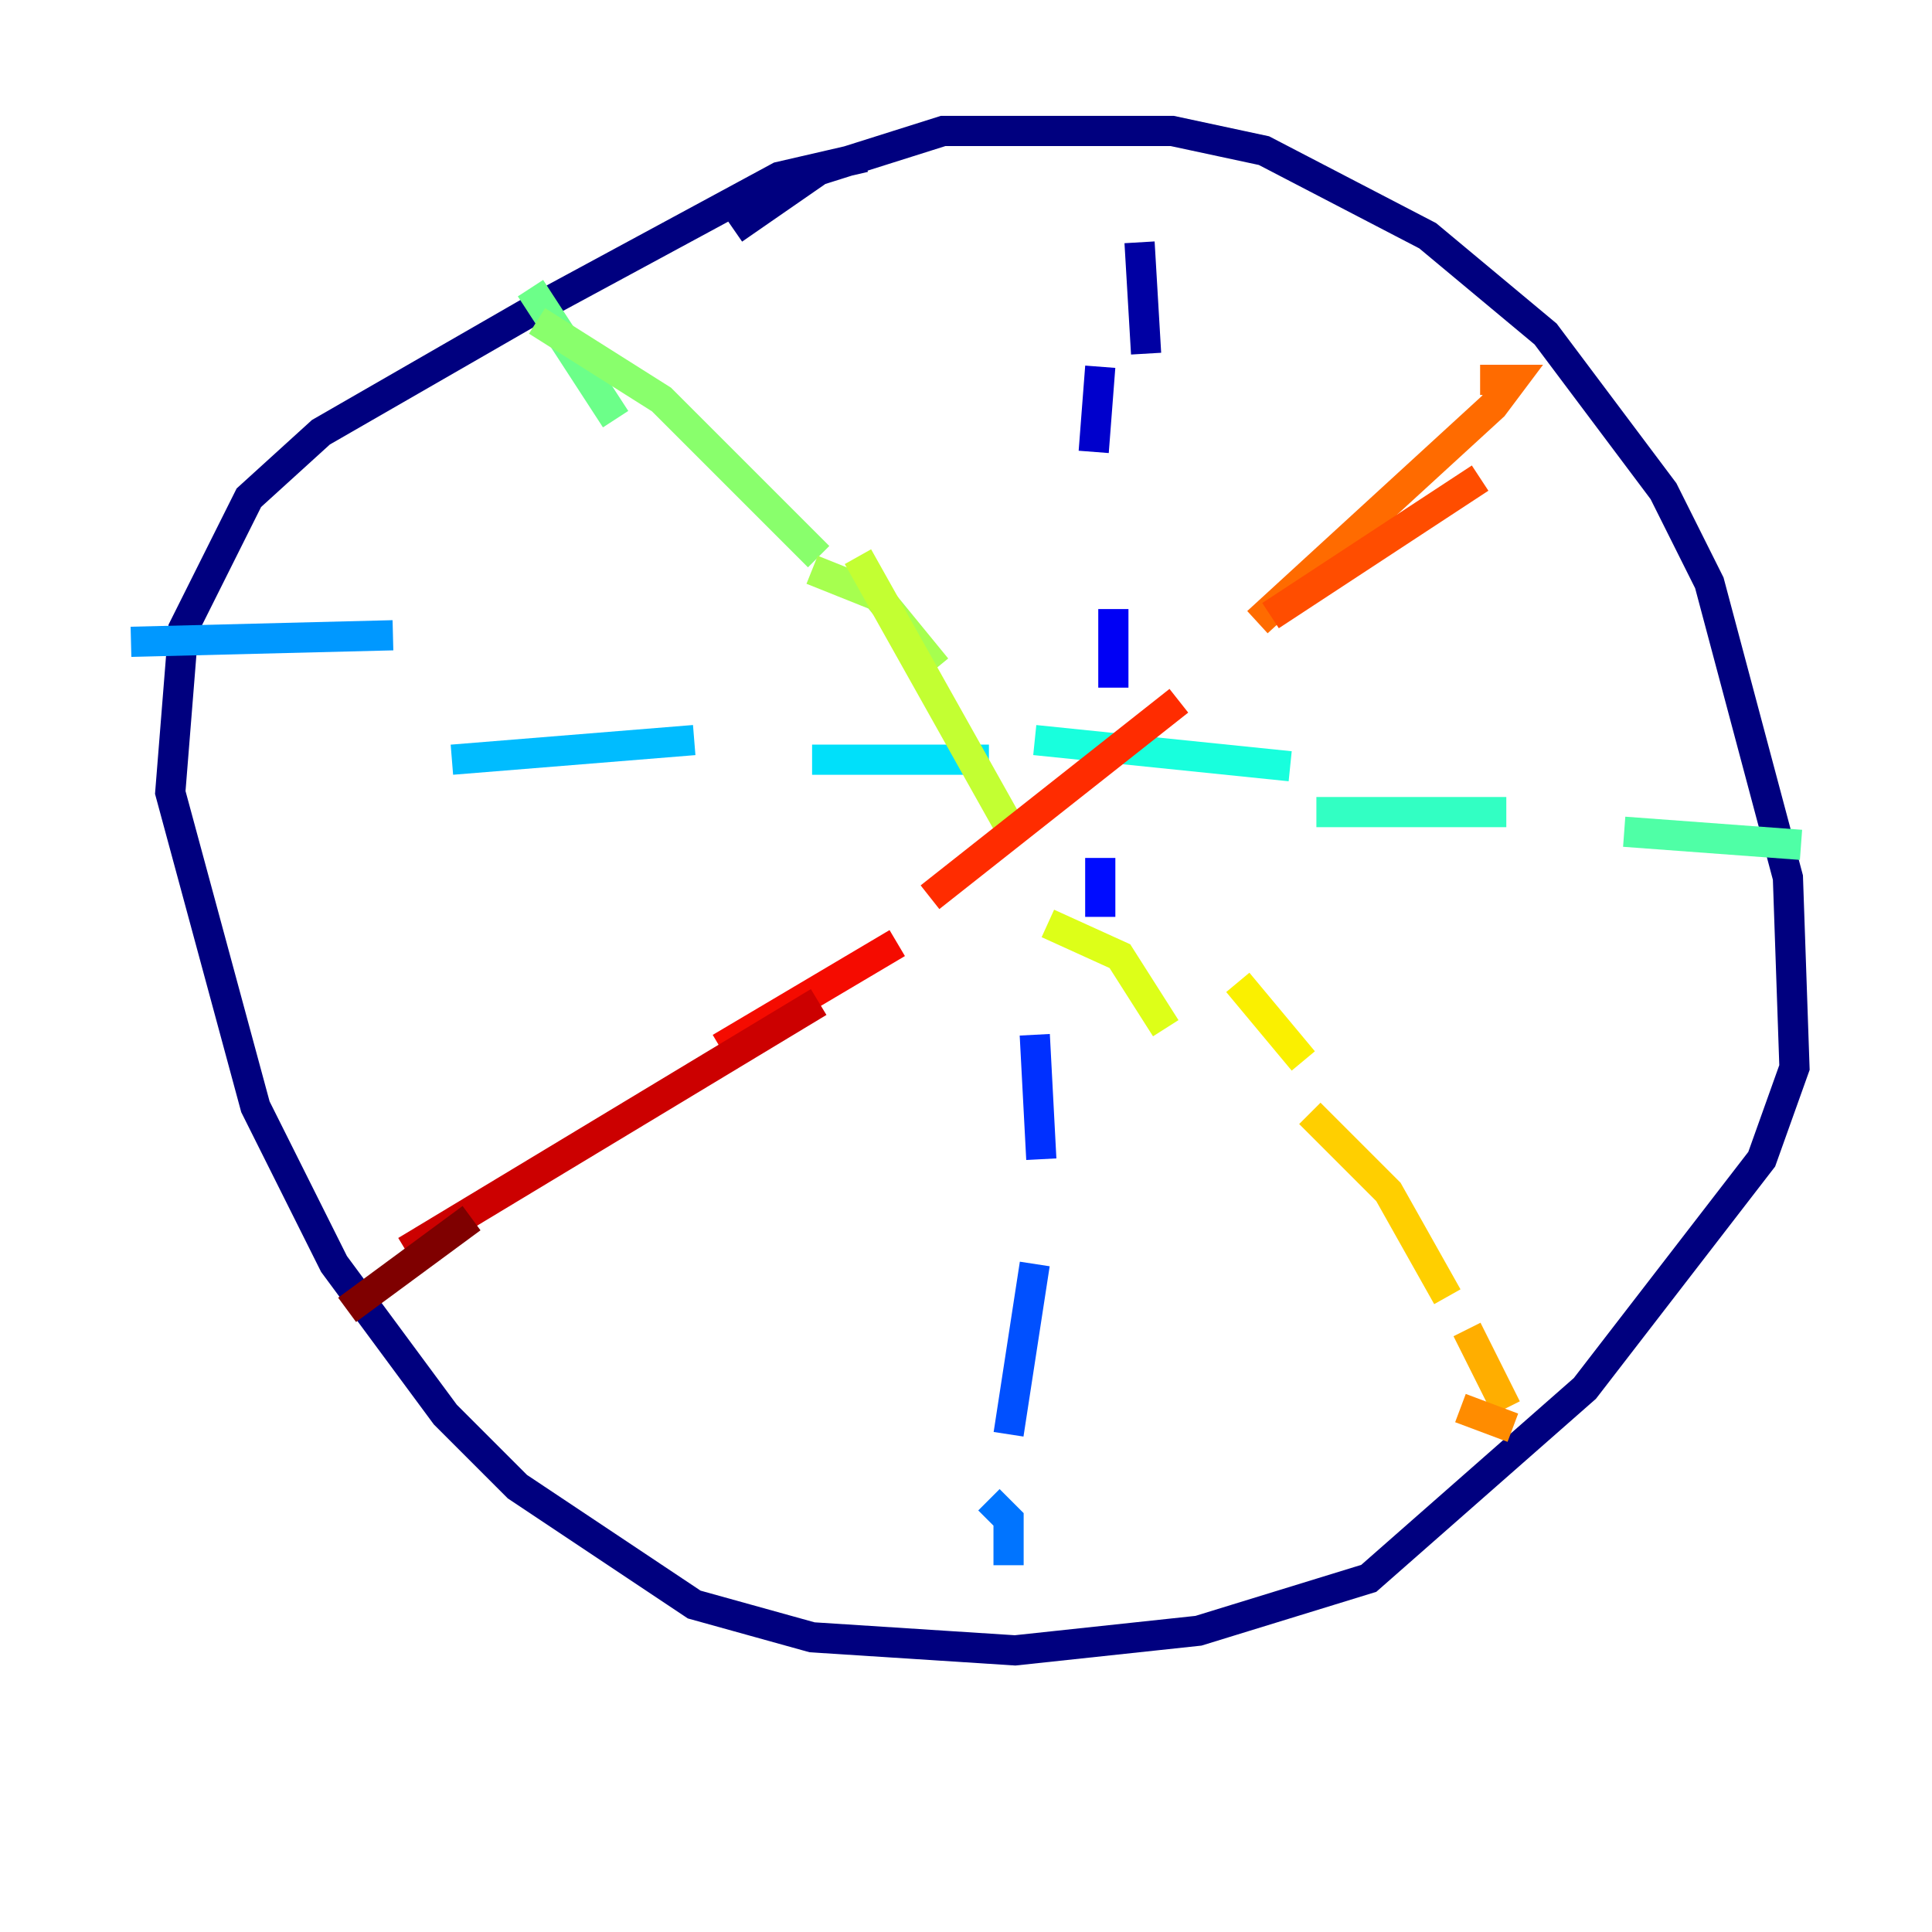 <?xml version="1.0" encoding="utf-8" ?>
<svg baseProfile="tiny" height="128" version="1.2" viewBox="0,0,128,128" width="128" xmlns="http://www.w3.org/2000/svg" xmlns:ev="http://www.w3.org/2001/xml-events" xmlns:xlink="http://www.w3.org/1999/xlink"><defs /><polyline fill="none" points="48.597,15.186 54.237,11.281 62.481,8.678 77.668,8.678 83.742,9.98 94.59,15.62 102.4,22.129 110.21,32.542 113.248,38.617 118.454,58.142 118.888,70.725 116.719,76.8 105.003,91.986 90.685,104.57 79.403,108.041 67.254,109.342 53.803,108.475 45.993,106.305 34.278,98.495 29.505,93.722 22.129,83.742 16.922,73.329 11.281,52.502 12.149,41.654 16.488,32.976 21.261,28.637 35.58,20.393 51.634,11.715 57.275,10.414" stroke="#00007f" stroke-width="2" /><polyline fill="none" points="75.498,16.054 75.932,23.43" stroke="#0000a3" stroke-width="2" /><polyline fill="none" points="72.895,24.298 72.461,29.939" stroke="#0000cc" stroke-width="2" /><polyline fill="none" points="73.763,40.352 73.763,45.559" stroke="#0000f5" stroke-width="2" /><polyline fill="none" points="72.895,56.841 72.895,60.746" stroke="#000cff" stroke-width="2" /><polyline fill="none" points="68.556,68.556 68.99,76.8" stroke="#0030ff" stroke-width="2" /><polyline fill="none" points="68.556,83.742 66.82,95.024" stroke="#0050ff" stroke-width="2" /><polyline fill="none" points="65.519,99.363 66.82,100.664 66.82,103.702" stroke="#0074ff" stroke-width="2" /><polyline fill="none" points="8.678,42.522 26.034,42.088" stroke="#0098ff" stroke-width="2" /><polyline fill="none" points="29.939,50.332 45.993,49.031" stroke="#00bcff" stroke-width="2" /><polyline fill="none" points="53.803,50.332 65.519,50.332" stroke="#00e0fa" stroke-width="2" /><polyline fill="none" points="68.556,49.031 85.478,50.766" stroke="#18ffdd" stroke-width="2" /><polyline fill="none" points="87.214,53.803 99.797,53.803" stroke="#32ffc3" stroke-width="2" /><polyline fill="none" points="107.607,55.105 119.322,55.973" stroke="#4fffa6" stroke-width="2" /><polyline fill="none" points="35.146,19.091 40.786,27.77" stroke="#6cff89" stroke-width="2" /><polyline fill="none" points="35.58,21.261 43.824,26.468 54.237,36.881" stroke="#89ff6c" stroke-width="2" /><polyline fill="none" points="53.803,37.749 58.142,39.485 62.047,44.258" stroke="#a6ff4f" stroke-width="2" /><polyline fill="none" points="56.841,36.881 66.82,54.671" stroke="#c3ff32" stroke-width="2" /><polyline fill="none" points="69.424,61.18 74.197,63.349 77.234,68.122" stroke="#ddff18" stroke-width="2" /><polyline fill="none" points="82.007,65.085 86.346,70.291" stroke="#faf000" stroke-width="2" /><polyline fill="none" points="86.78,73.763 91.986,78.969 95.891,85.912" stroke="#ffcf00" stroke-width="2" /><polyline fill="none" points="97.193,88.081 99.797,93.288" stroke="#ffae00" stroke-width="2" /><polyline fill="none" points="96.759,93.288 100.231,94.59" stroke="#ff8c00" stroke-width="2" /><polyline fill="none" points="98.061,25.166 100.231,25.166 98.929,26.902 83.308,41.22" stroke="#ff6b00" stroke-width="2" /><polyline fill="none" points="98.061,31.675 84.176,40.786" stroke="#ff4d00" stroke-width="2" /><polyline fill="none" points="78.102,46.427 61.614,59.444" stroke="#ff2c00" stroke-width="2" /><polyline fill="none" points="59.444,62.481 47.729,69.424" stroke="#f50b00" stroke-width="2" /><polyline fill="none" points="54.237,66.386 26.902,82.875" stroke="#cc0000" stroke-width="2" /><polyline fill="none" points="35.146,78.969 35.146,78.969" stroke="#a30000" stroke-width="2" /><polyline fill="none" points="31.241,80.705 22.997,86.78" stroke="#7f0000" stroke-width="2" /></svg>